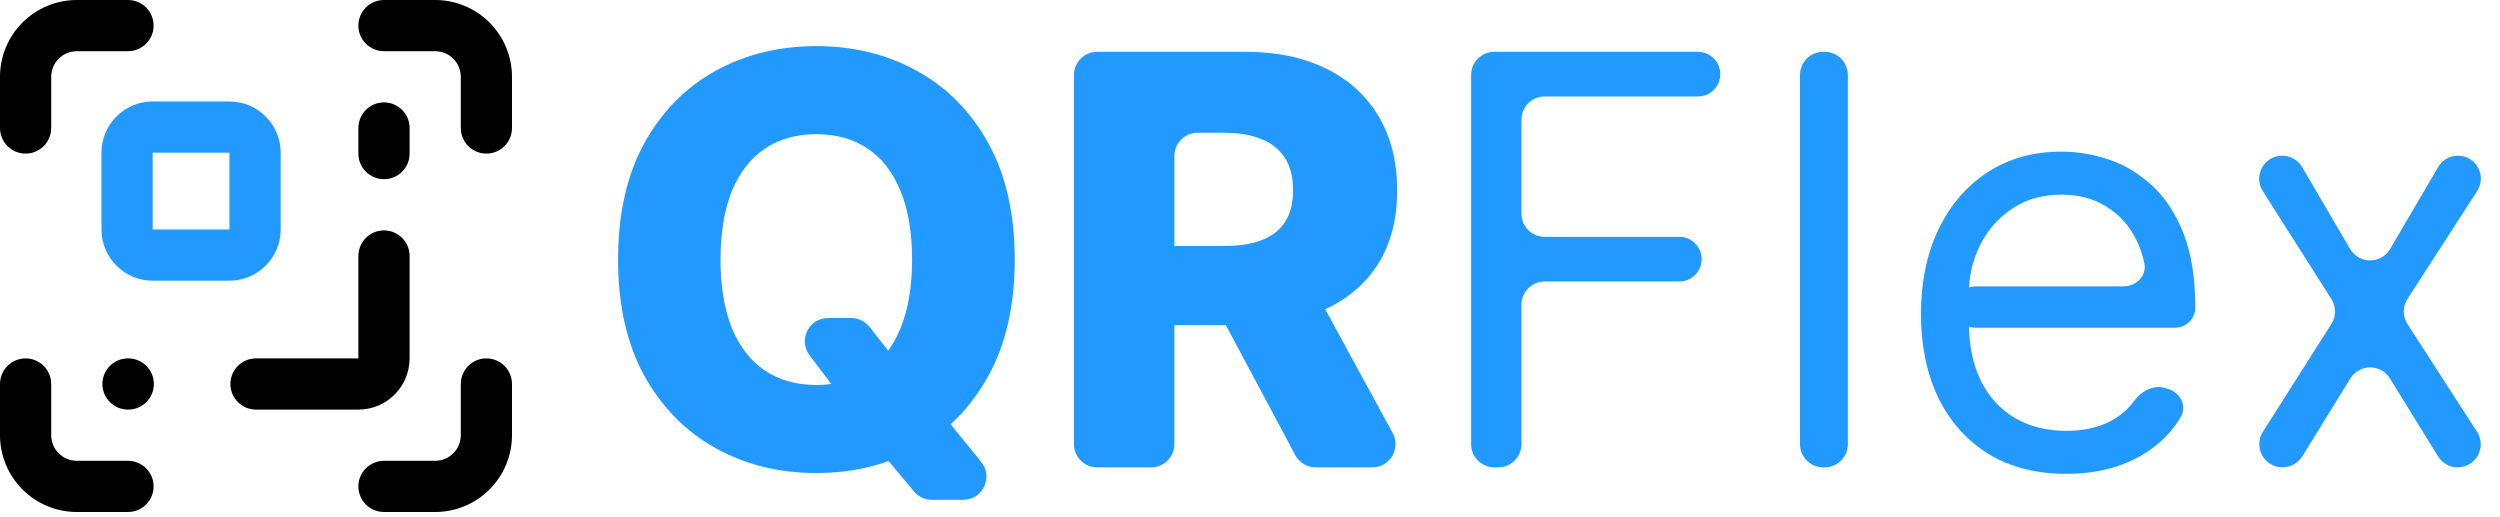 <svg width="271" height="56" viewBox="0 0 271 56" fill="none" xmlns="http://www.w3.org/2000/svg">
<path d="M247.397 16.877C248.284 16.877 249.105 17.348 249.554 18.113L254.752 26.984C255.724 28.643 258.123 28.643 259.095 26.984L264.298 18.105C264.744 17.344 265.559 16.877 266.44 16.877V16.877C268.407 16.877 269.593 19.055 268.526 20.707L260.972 32.404C260.436 33.235 260.436 34.303 260.972 35.134L268.511 46.806C269.584 48.469 268.391 50.661 266.411 50.661V50.661C265.545 50.661 264.74 50.212 264.285 49.475L259.065 41.02C258.081 39.428 255.765 39.428 254.782 41.02L249.567 49.467C249.108 50.209 248.298 50.661 247.426 50.661V50.661C245.442 50.661 244.239 48.471 245.303 46.796L252.723 35.119C253.246 34.295 253.246 33.243 252.723 32.419L245.287 20.717C244.23 19.053 245.425 16.877 247.397 16.877V16.877Z" fill="#2199FF"/>
<path d="M223.981 51.365C220.726 51.365 217.918 50.646 215.557 49.209C213.211 47.758 211.4 45.734 210.124 43.139C208.863 40.529 208.233 37.493 208.233 34.033C208.233 30.572 208.863 27.523 210.124 24.883C211.4 22.229 213.174 20.162 215.447 18.681C217.735 17.185 220.403 16.437 223.453 16.437C225.213 16.437 226.95 16.73 228.666 17.317C230.381 17.904 231.943 18.857 233.351 20.176C234.758 21.481 235.88 23.212 236.716 25.367C237.552 27.523 237.97 30.177 237.97 33.329V33.329C237.97 34.544 236.985 35.529 235.77 35.529H214.171C212.932 35.529 211.928 34.524 211.928 33.285V33.285C211.928 32.046 212.932 31.042 214.171 31.042H230.174C231.564 31.042 232.727 29.903 232.449 28.541C232.259 27.614 231.959 26.746 231.547 25.939C230.799 24.443 229.729 23.263 228.336 22.398C226.958 21.533 225.33 21.1 223.453 21.1C221.386 21.1 219.597 21.613 218.086 22.64C216.591 23.651 215.44 24.971 214.633 26.599C213.827 28.226 213.424 29.971 213.424 31.833V34.825C213.424 37.376 213.864 39.539 214.743 41.313C215.638 43.073 216.877 44.414 218.46 45.338C220.044 46.247 221.884 46.702 223.981 46.702C225.345 46.702 226.576 46.511 227.676 46.13C228.791 45.734 229.751 45.148 230.557 44.37C230.843 44.09 231.106 43.786 231.345 43.457C232.116 42.402 233.394 41.694 234.652 42.048L234.952 42.132C236.316 42.515 237.12 43.971 236.402 45.192C235.954 45.954 235.414 46.662 234.78 47.318C233.534 48.593 231.994 49.59 230.162 50.309C228.329 51.013 226.268 51.365 223.981 51.365Z" fill="#2199FF"/>
<path d="M197.793 5.616C199.183 5.616 200.309 6.743 200.309 8.133V48.144C200.309 49.534 199.183 50.661 197.793 50.661H197.635C196.245 50.661 195.119 49.534 195.119 48.144V8.133C195.119 6.743 196.245 5.616 197.635 5.616H197.793Z" fill="#2199FF"/>
<path d="M161.988 50.661C160.598 50.661 159.471 49.534 159.471 48.144V8.133C159.471 6.743 160.598 5.616 161.988 5.616H184.061C185.397 5.616 186.48 6.699 186.48 8.035V8.035C186.48 9.371 185.397 10.455 184.061 10.455H167.442C166.052 10.455 164.926 11.581 164.926 12.971V23.158C164.926 24.548 166.052 25.675 167.442 25.675H182.037C183.374 25.675 184.457 26.758 184.457 28.094V28.094C184.457 29.43 183.374 30.514 182.037 30.514H167.442C166.052 30.514 164.926 31.64 164.926 33.031V48.144C164.926 49.534 163.799 50.661 162.409 50.661H161.988Z" fill="#2199FF"/>
<path d="M118.933 50.661C117.543 50.661 116.416 49.534 116.416 48.144V8.133C116.416 6.743 117.543 5.616 118.933 5.616H135.024C138.396 5.616 141.307 6.224 143.756 7.441C146.219 8.644 148.118 10.374 149.452 12.632C150.787 14.876 151.454 17.537 151.454 20.616C151.454 23.739 150.772 26.393 149.408 28.578C148.045 30.748 146.109 32.405 143.602 33.549C141.094 34.678 138.125 35.243 134.694 35.243H125.444C124.054 35.243 122.927 34.116 122.927 32.726V29.181C122.927 27.791 124.054 26.665 125.444 26.665H132.67C134.313 26.665 135.684 26.452 136.783 26.027C137.898 25.587 138.741 24.927 139.313 24.047C139.885 23.153 140.171 22.009 140.171 20.616C140.171 19.223 139.885 18.072 139.313 17.163C138.741 16.239 137.898 15.55 136.783 15.095C135.669 14.626 134.298 14.392 132.67 14.392H129.82C128.431 14.392 127.304 15.518 127.304 16.908V48.144C127.304 49.534 126.177 50.661 124.787 50.661H118.933ZM140.281 30.074C141.203 30.074 142.051 30.577 142.491 31.386L150.966 46.94C151.88 48.617 150.666 50.661 148.756 50.661H142.625C141.696 50.661 140.843 50.149 140.405 49.33L132.097 33.776C131.201 32.1 132.416 30.074 134.317 30.074H140.281Z" fill="#2199FF"/>
<path d="M87.754 38.507C86.501 36.849 87.683 34.473 89.761 34.473H92.278C93.052 34.473 93.782 34.828 94.259 35.437L97.243 39.246L102.147 44.876L106.365 50.078C107.699 51.723 106.529 54.18 104.411 54.18H101.014C100.269 54.18 99.562 53.849 99.084 53.278L94.559 47.867L91.436 43.381L87.754 38.507ZM109.999 28.138C109.999 33.094 109.046 37.295 107.14 40.741C105.234 44.187 102.653 46.804 99.398 48.593C96.157 50.382 92.521 51.277 88.489 51.277C84.442 51.277 80.798 50.375 77.557 48.571C74.317 46.768 71.743 44.15 69.837 40.719C67.946 37.273 67 33.08 67 28.138C67 23.182 67.946 18.981 69.837 15.535C71.743 12.09 74.317 9.472 77.557 7.683C80.798 5.894 84.442 5 88.489 5C92.521 5 96.157 5.894 99.398 7.683C102.653 9.472 105.234 12.09 107.14 15.535C109.046 18.981 109.999 23.182 109.999 28.138ZM98.87 28.138C98.87 25.206 98.452 22.728 97.617 20.704C96.795 18.681 95.608 17.148 94.053 16.107C92.514 15.066 90.659 14.546 88.489 14.546C86.333 14.546 84.478 15.066 82.924 16.107C81.37 17.148 80.175 18.681 79.339 20.704C78.518 22.728 78.107 25.206 78.107 28.138C78.107 31.071 78.518 33.549 79.339 35.572C80.175 37.596 81.37 39.128 82.924 40.169C84.478 41.211 86.333 41.731 88.489 41.731C90.659 41.731 92.514 41.211 94.053 40.169C95.608 39.128 96.795 37.596 97.617 35.572C98.452 33.549 98.87 31.071 98.87 28.138Z" fill="#2199FF"/>
<path d="M38.85 38.85V27.75C38.85 26.217 40.092 24.975 41.625 24.975C43.158 24.975 44.4 26.217 44.4 27.75V38.85C44.4 40.322 43.815 41.733 42.774 42.774C41.733 43.815 40.322 44.4 38.85 44.4H27.75C26.217 44.4 24.975 43.158 24.975 41.625C24.975 40.092 26.217 38.85 27.75 38.85H38.85Z" fill="black"/>
<path d="M49.95 13.875V8.325C49.95 7.589 49.657 6.883 49.137 6.363C48.681 5.907 48.084 5.627 47.449 5.564L47.175 5.55H41.625C40.092 5.55 38.85 4.308 38.85 2.775C38.85 1.242 40.092 0 41.625 0H47.175C49.383 0 51.5 0.878 53.061 2.439C54.622 4 55.5 6.117 55.5 8.325V13.875C55.5 15.408 54.258 16.65 52.725 16.65C51.192 16.65 49.95 15.408 49.95 13.875Z" fill="black"/>
<path d="M38.85 16.65V13.875C38.85 12.342 40.092 11.1 41.625 11.1C43.158 11.1 44.4 12.342 44.4 13.875V16.65C44.4 18.183 43.158 19.425 41.625 19.425C40.092 19.425 38.85 18.183 38.85 16.65Z" fill="black"/>
<path d="M49.95 47.175V41.625C49.95 40.092 51.192 38.85 52.725 38.85C54.258 38.85 55.5 40.092 55.5 41.625V47.175C55.5 49.383 54.622 51.5 53.061 53.061C51.5 54.622 49.383 55.5 47.175 55.5H41.625C40.092 55.5 38.85 54.258 38.85 52.725C38.85 51.192 40.092 49.95 41.625 49.95H47.175C47.911 49.95 48.617 49.657 49.137 49.137C49.657 48.617 49.95 47.911 49.95 47.175Z" fill="black"/>
<path d="M0 13.875V8.325C0 6.117 0.878 4 2.439 2.439C4 0.878 6.117 0 8.325 0H13.875C15.408 0 16.65 1.242 16.65 2.775C16.65 4.308 15.408 5.55 13.875 5.55H8.325C7.589 5.55 6.883 5.843 6.363 6.363C5.843 6.883 5.55 7.589 5.55 8.325V13.875C5.55 15.408 4.308 16.65 2.775 16.65C1.242 16.65 0 15.408 0 13.875Z" fill="black"/>
<path d="M13.902 38.85C15.435 38.85 16.677 40.092 16.677 41.625C16.677 43.158 15.435 44.4 13.902 44.4H13.875C12.342 44.4 11.1 43.158 11.1 41.625C11.1 40.092 12.342 38.85 13.875 38.85H13.902Z" fill="black"/>
<path d="M0 47.175V41.625C0 40.092 1.242 38.85 2.775 38.85C4.308 38.85 5.55 40.092 5.55 41.625V47.175L5.564 47.449C5.627 48.084 5.907 48.681 6.363 49.137C6.883 49.657 7.589 49.95 8.325 49.95H13.875C15.408 49.95 16.65 51.192 16.65 52.725C16.65 54.258 15.408 55.5 13.875 55.5H8.325C6.117 55.5 4 54.622 2.439 53.061C0.878 51.5 0 49.383 0 47.175Z" fill="black"/>
<path d="M16.55 16.55V24.875H24.875V16.55H16.55ZM30.425 24.875C30.425 27.94 27.94 30.425 24.875 30.425H16.55C13.485 30.425 11 27.94 11 24.875V16.55C11 13.485 13.485 11 16.55 11H24.875C27.94 11 30.425 13.485 30.425 16.55V24.875Z" fill="#2199FF"/>
</svg>
